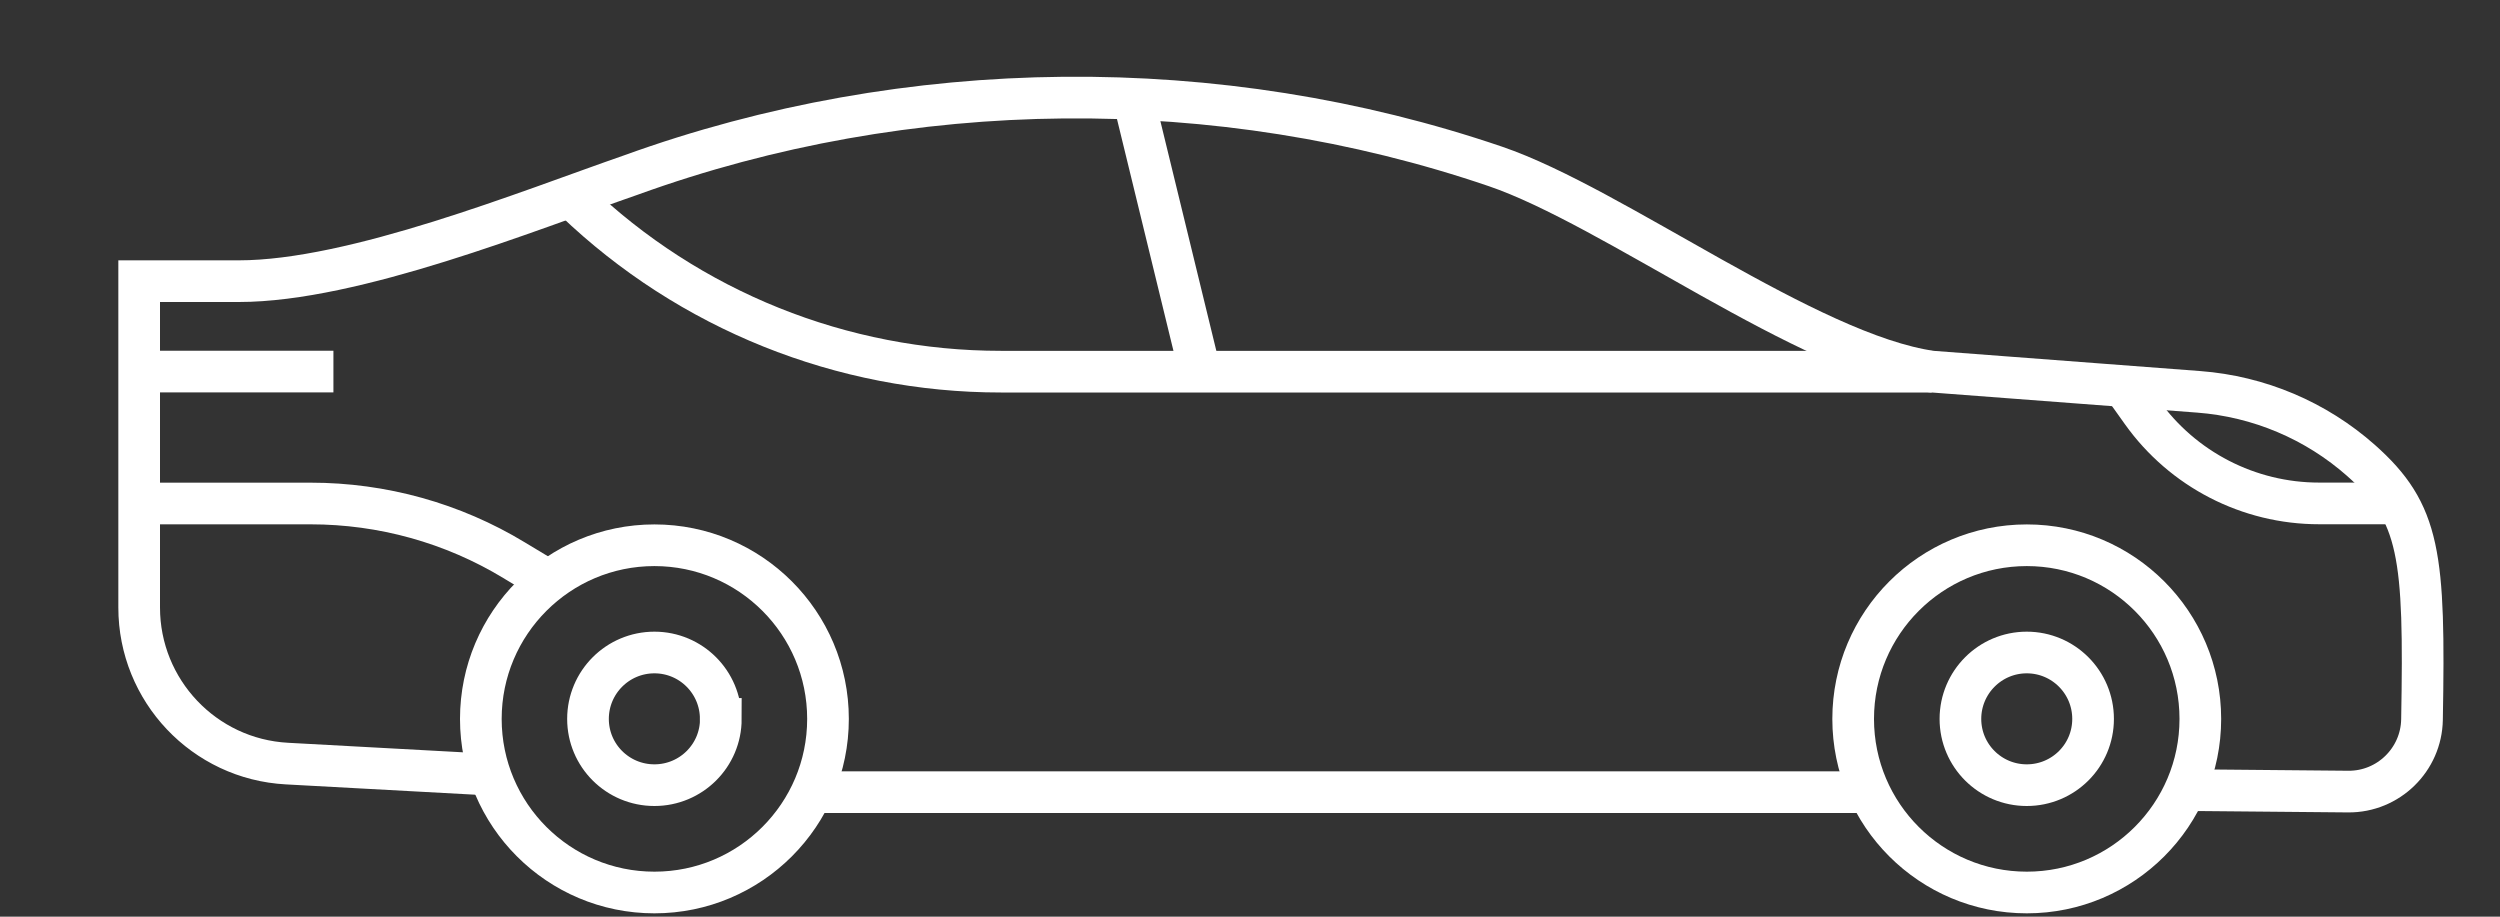 <svg xmlns="http://www.w3.org/2000/svg" width="30" height="11" viewBox="0 0 30 11">
    <rect x="0" y="0" width="30" height="11" fill="#333333" stroke="none"/>
    <g fill="none" fill-rule="evenodd">
        <g stroke="#FFF" stroke-width=".5">
            <g>
                <g>
                    <g>
                        <g>
                            <path d="M4.385 8.296l-2.441-.133C.949 8.11.17 7.286.17 6.29V2.374h1.196c1.382 0 3.475-.847 4.706-1.274 3.33-1.206 7.05-1.236 10.373-.103 1.415.482 3.754 2.254 5.234 2.462l3.205.243c.723.055 1.407.344 1.95.825.709.63.765 1.133.73 3.108-.008.481-.404.868-.885.864l-1.952-.018m-3.794.025H8.246M12.933 3.597L12.102.186M2.501 3.459L.171 3.459" transform="translate(-287 -293) translate(254 268) translate(4 6) translate(8 1) translate(22.5 19)"/>
                            <path d="M5.027 5.938l-.359-.216c-.736-.446-1.58-.68-2.44-.68H.171M21.68 3.46H10.51c-1.906 0-3.738-.737-5.113-2.055M27.255 5.041h-.926c-.844 0-1.636-.408-2.126-1.095l-.223-.313" transform="translate(-287 -293) translate(254 268) translate(4 6) translate(8 1) translate(22.5 19)"/>
                            <path d="M8.436 7.627c0 1.15-.933 2.083-2.083 2.083-1.15 0-2.083-.932-2.083-2.083 0-1.15.933-2.084 2.083-2.084 1.15 0 2.083.933 2.083 2.084z" transform="translate(-287 -293) translate(254 268) translate(4 6) translate(8 1) translate(22.5 19)"/>
                            <path d="M7.15 7.627c0 .44-.357.795-.797.795-.44 0-.797-.355-.797-.795 0-.44.357-.797.797-.797.44 0 .796.357.796.797zM24.904 7.627c0 1.15-.932 2.083-2.082 2.083-1.151 0-2.084-.932-2.084-2.083 0-1.15.933-2.084 2.084-2.084 1.15 0 2.082.933 2.082 2.084z" transform="translate(-287 -293) translate(254 268) translate(4 6) translate(8 1) translate(22.5 19)"/>
                            <path d="M23.617 7.627c0 .44-.356.795-.796.795-.439 0-.796-.355-.796-.795 0-.44.357-.797.796-.797.44 0 .796.357.796.797z" transform="translate(-287 -293) translate(254 268) translate(4 6) translate(8 1) translate(22.5 19)"/>
                        </g>
                    </g>
                </g>
            </g>
        </g>
    </g>
</svg>
